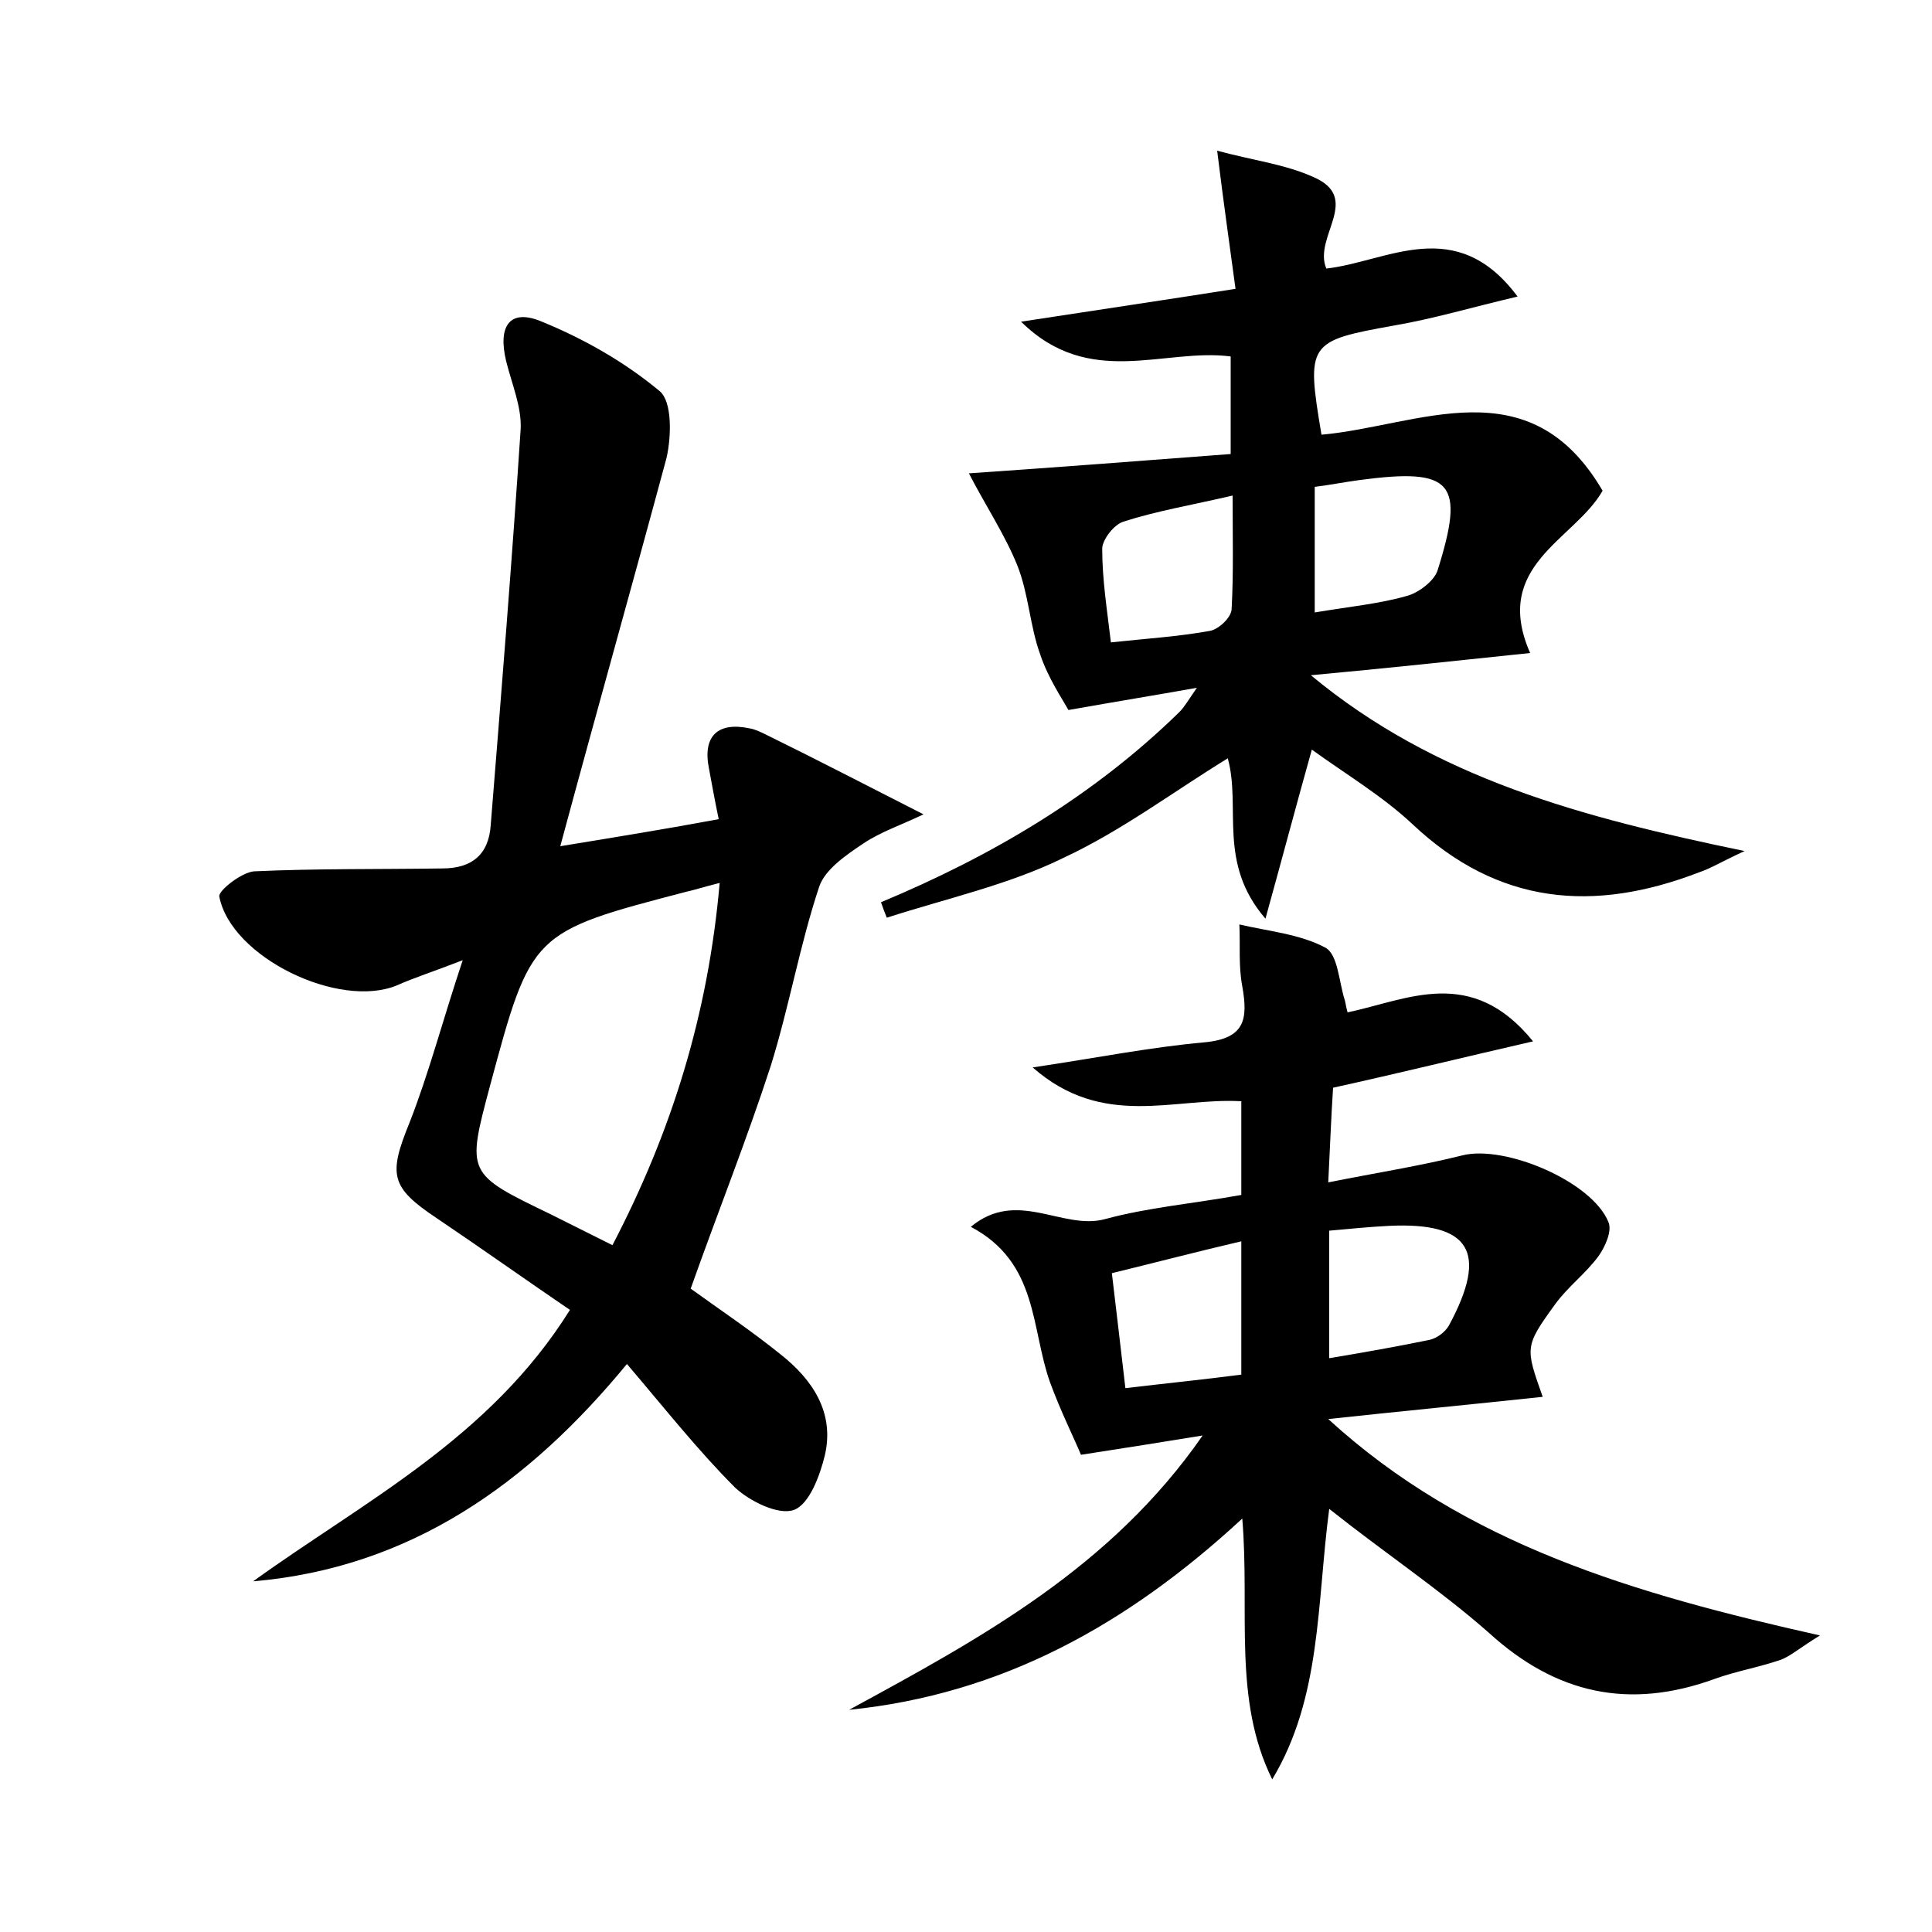 <?xml version="1.0" encoding="utf-8"?>
<!-- Generator: Adobe Illustrator 22.0.0, SVG Export Plug-In . SVG Version: 6.00 Build 0)  -->
<svg version="1.1" id="图层_1" xmlns="http://www.w3.org/2000/svg" xmlns:xlink="http://www.w3.org/1999/xlink" x="0px" y="0px"
	 viewBox="0 0 200 200" style="enable-background:new 0 0 200 200;" xml:space="preserve">
<style type="text/css">
	.st0{fill:#FFFFFF;}
</style>
<g>
	
	<path d="M58,87.6c6.1-1,11-1.8,16.4-2.8c-0.4-1.9-0.7-3.6-1-5.2c-0.7-3.4,0.9-4.9,4.2-4.2c0.6,0.1,1.2,0.4,1.8,0.7
		c5.1,2.5,10.1,5.1,16.2,8.2c-2.3,1.1-4.4,1.8-6.2,3c-1.8,1.2-4,2.7-4.6,4.5c-2,6-3.1,12.4-5,18.5c-2.5,7.7-5.5,15.2-8.3,23.1
		c2.9,2.1,6.2,4.3,9.3,6.8c3.3,2.6,5.6,6,4.6,10.4c-0.5,2.1-1.6,5.1-3.2,5.7c-1.6,0.6-4.6-0.9-6.1-2.3c-3.8-3.8-7.2-8.1-11.2-12.8
		c-10.2,12.4-22.4,21.1-38.7,22.5c11.5-8.3,24.5-14.8,32.8-28.1c-4.7-3.2-9.2-6.4-13.8-9.5c-4.8-3.2-5-4.5-2.8-9.9
		c2-5.1,3.4-10.5,5.5-16.8c-3.1,1.2-5,1.8-6.8,2.6c-6,2.5-17.2-2.9-18.4-9.2c-0.1-0.6,2.3-2.5,3.6-2.6c6.5-0.3,13-0.2,19.5-0.3
		c3,0,4.8-1.4,5-4.5c1.1-13.7,2.2-27.3,3.1-41c0.1-2.3-0.9-4.6-1.5-7c-0.9-3.7,0.4-5.5,3.7-4.1c4.4,1.8,8.6,4.2,12.2,7.2
		c1.3,1.1,1.2,4.7,0.7,6.9C65.5,60.4,61.8,73.5,58,87.6z M74.5,91.4c-1.6,0.4-2.5,0.7-3.4,0.9c-16.1,4.2-16.1,4.2-20.4,20.2
		c-2.4,9-2.4,9,6.3,13.2c2,1,4,2,6.4,3.2C69.5,117.2,73.3,105.1,74.5,91.4z"/>
	<path d="M137.6,156.2c-1.3,9.9-0.8,19.5-5.9,28c-4.1-8.3-2.3-17.4-3.1-27c-11.9,11-24.9,18.2-40.7,19.8
		c13.6-7.4,27.1-14.7,36.6-28.4c-3.7,0.6-7.4,1.2-12.6,2c-0.7-1.7-2.1-4.5-3.2-7.5c-2-5.6-1.2-12.4-8.2-16.1c4.8-4,9.5,0.4,13.9-0.8
		c4.4-1.2,9.1-1.6,14.1-2.5c0-3.2,0-6.4,0-9.7c-7-0.4-14.3,2.9-21.6-3.5c6.7-1,12.2-2.1,17.8-2.6c4.2-0.4,4.5-2.4,3.9-5.8
		c-0.4-2.1-0.2-4.2-0.3-6.4c3,0.7,6.3,1,8.9,2.4c1.3,0.7,1.4,3.5,2,5.4c0.1,0.3,0.1,0.6,0.3,1.3c6.2-1.3,12.8-4.9,19.2,3
		c-7.4,1.7-13.9,3.3-20.7,4.8c-0.2,3-0.3,5.9-0.5,9.8c5-1,9.5-1.7,13.9-2.8c4.4-1.1,13.4,2.7,15.1,6.9c0.4,0.9-0.3,2.5-1,3.5
		c-1.3,1.8-3.2,3.2-4.5,5c-3.2,4.4-3.1,4.5-1.3,9.6c-7.5,0.8-14.8,1.5-22.2,2.3c14.2,13,31.7,18.1,50.9,22.4c-2.1,1.3-3,2.1-4,2.5
		c-2.3,0.8-4.7,1.2-6.9,2c-8.8,3.2-16.4,1.6-23.4-4.8C149.1,164.6,143.4,160.8,137.6,156.2z M137.6,140.6c3.6-0.6,7-1.2,10.4-1.9
		c0.8-0.2,1.6-0.8,2-1.5c4.1-7.6,2.2-10.7-6.2-10.3c-2,0.1-4,0.3-6.2,0.5C137.6,132,137.6,136.1,137.6,140.6z M116.5,143.7
		c4.2-0.5,8.2-0.9,12-1.4c0-4.8,0-9.1,0-13.8c-4.7,1.1-8.9,2.2-13.4,3.3C115.6,135.9,116,139.5,116.5,143.7z"/>
	<path d="M91.2,93.4c11.5-4.8,22-11,30.9-19.7c0.5-0.5,0.9-1.2,1.8-2.5c-4.5,0.8-8.2,1.4-13.3,2.3c-0.6-1.1-2.1-3.3-2.9-5.7
		c-1.1-3-1.2-6.3-2.4-9.3c-1.3-3.2-3.3-6.2-5-9.5c8.8-0.6,17.9-1.3,27.1-2c0-3.9,0-6.9,0-10.1c-6.9-0.9-14.6,3.4-21.7-3.6
		c7.8-1.2,14.6-2.2,22.2-3.4c-0.6-4.5-1.2-8.6-1.9-14.3c3.7,1,7,1.4,9.9,2.7c5.2,2.2,0,6.2,1.4,9.5c6.3-0.7,13.4-5.7,19.8,2.9
		c-4.7,1.1-8.7,2.3-12.8,3c-8.9,1.6-9.1,1.8-7.5,11.3c10.1-0.9,21.5-7.2,29.1,5.8c-2.9,5.1-11.5,7.7-7.5,16.8
		c-7.6,0.8-15.1,1.6-22.7,2.3c12.9,10.7,28,14.7,44.9,18.2c-2.4,1.1-3.5,1.8-4.7,2.2c-10.9,4.2-20.8,3.4-29.7-5
		c-3.1-2.9-6.8-5.1-10.4-7.7c-1.6,5.7-3,11-4.8,17.5c-5-5.8-2.5-11.5-3.9-16.6c-5.7,3.5-11,7.5-17,10.3C104.4,91.6,98,93,91.8,95
		C91.6,94.5,91.4,94,91.2,93.4z M136.1,63.4c3.6-0.6,6.7-0.9,9.5-1.7c1.2-0.3,2.8-1.5,3.2-2.6c2.9-9.2,1.6-10.7-8.1-9.4
		c-1.5,0.2-3,0.5-4.6,0.7C136.1,54.8,136.1,58.9,136.1,63.4z M115,66.5c3.7-0.4,7-0.6,10.3-1.2c0.9-0.2,2.2-1.4,2.2-2.3
		c0.2-3.7,0.1-7.4,0.1-11.7c-4.3,1-7.9,1.6-11.3,2.7c-1,0.3-2.2,1.9-2.2,2.8C114.1,60,114.6,63.1,115,66.5z"/>
	
	
	
	
	
</g>
</svg>
